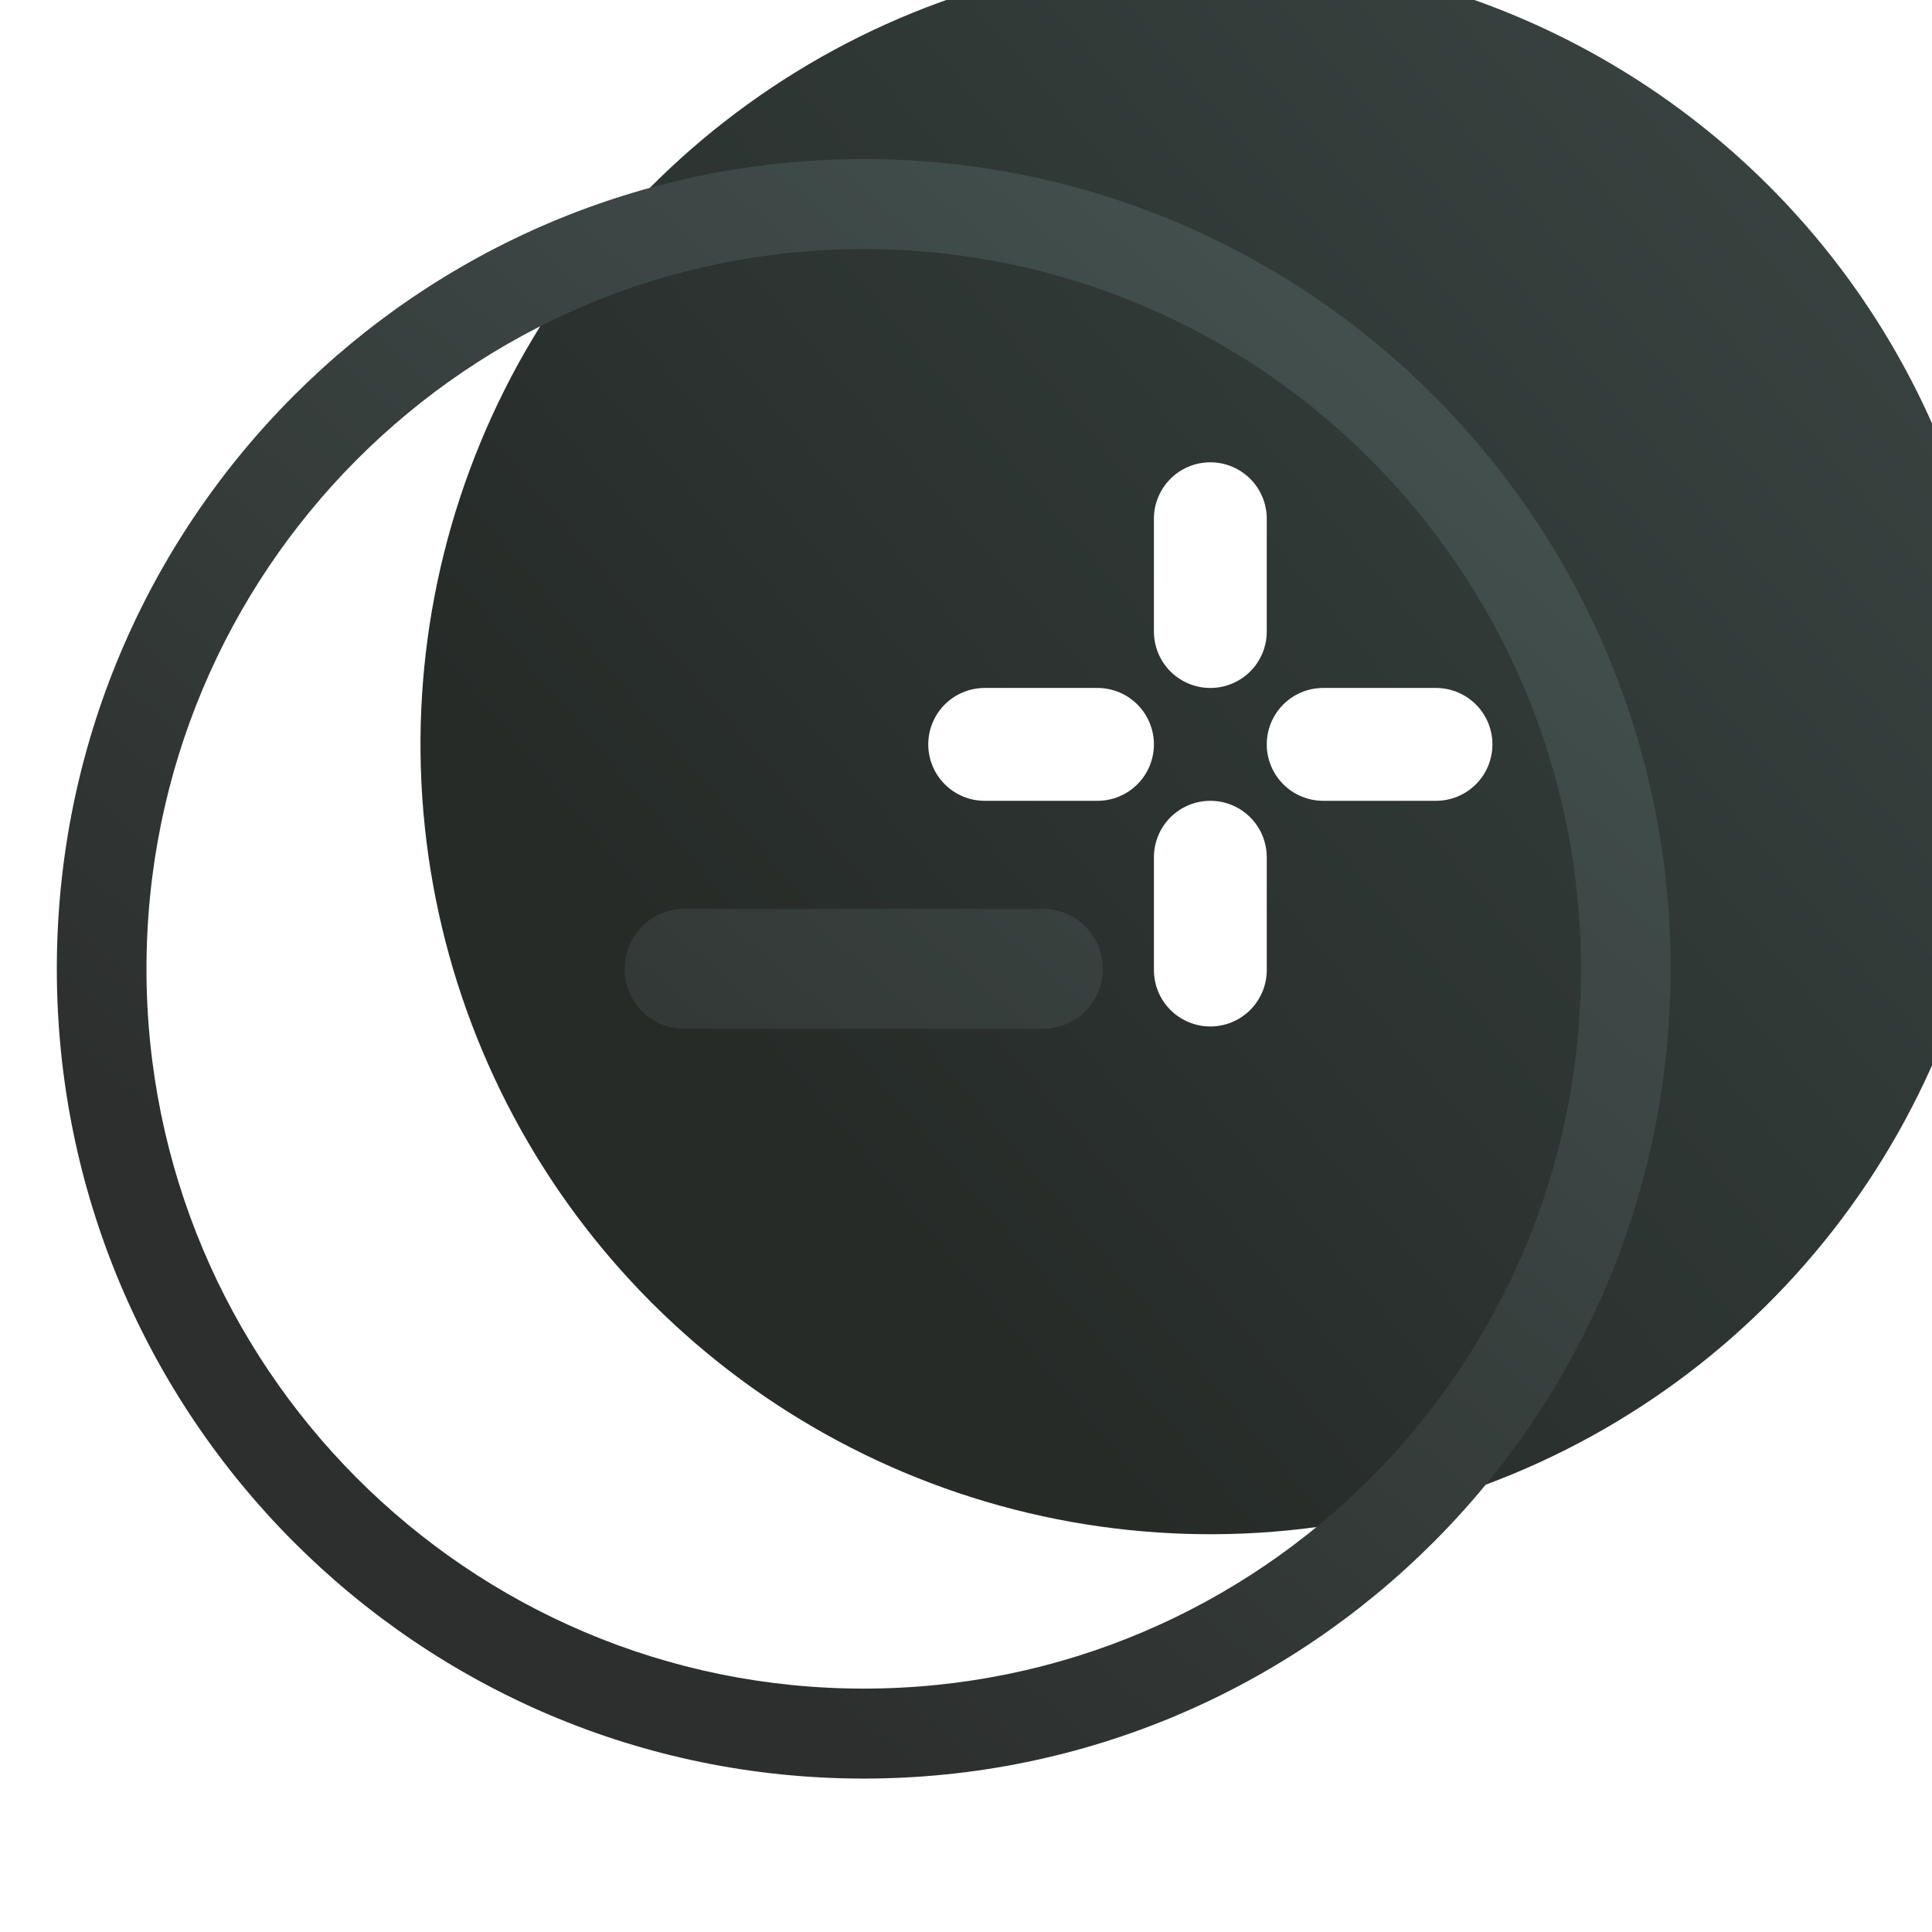 <svg width="340" height="340" viewBox="0 0 340 340" fill="none" xmlns="http://www.w3.org/2000/svg">
<g clip-path="url(#clip0_12635_292287)">
<path fill-rule="evenodd" clip-rule="evenodd" d="M135.776 15.426C158.634 0.152 185.508 -8 213 -8C249.865 -8 285.22 6.645 311.288 32.712C337.355 58.78 352 94.135 352 131C352 158.492 343.848 185.366 328.574 208.224C313.301 231.083 291.592 248.899 266.193 259.419C240.794 269.94 212.846 272.692 185.882 267.329C158.919 261.966 134.152 248.727 114.712 229.288C95.273 209.848 82.034 185.081 76.671 158.118C71.308 131.154 74.06 103.206 84.581 77.807C95.101 52.408 112.917 30.699 135.776 15.426ZM205.979 84.265C204.117 86.127 203.071 88.653 203.071 91.286V111.143C203.071 113.776 204.117 116.301 205.979 118.163C207.841 120.025 210.367 121.071 213 121.071C215.633 121.071 218.159 120.025 220.021 118.163C221.883 116.301 222.929 113.776 222.929 111.143V91.286C222.929 88.653 221.883 86.127 220.021 84.265C218.159 82.403 215.633 81.357 213 81.357C210.367 81.357 207.841 82.403 205.979 84.265ZM173.286 140.929H193.143C195.776 140.929 198.301 139.883 200.163 138.021C202.025 136.159 203.071 133.633 203.071 131C203.071 128.367 202.025 125.841 200.163 123.979C198.301 122.117 195.776 121.071 193.143 121.071H173.286C170.653 121.071 168.127 122.117 166.265 123.979C164.403 125.841 163.357 128.367 163.357 131C163.357 133.633 164.403 136.159 166.265 138.021C168.127 139.883 170.653 140.929 173.286 140.929ZM220.021 177.735C221.883 175.873 222.929 173.347 222.929 170.714V150.857C222.929 148.224 221.883 145.699 220.021 143.837C218.159 141.975 215.633 140.929 213 140.929C210.367 140.929 207.841 141.975 205.979 143.837C204.117 145.699 203.071 148.224 203.071 150.857V170.714C203.071 173.347 204.117 175.873 205.979 177.735C207.841 179.597 210.367 180.643 213 180.643C215.633 180.643 218.159 179.597 220.021 177.735ZM232.857 140.929H252.714C255.348 140.929 257.873 139.883 259.735 138.021C261.597 136.159 262.643 133.633 262.643 131C262.643 128.367 261.597 125.841 259.735 123.979C257.873 122.117 255.348 121.071 252.714 121.071H232.857C230.224 121.071 227.699 122.117 225.837 123.979C223.975 125.841 222.929 128.367 222.929 131C222.929 133.633 223.975 136.159 225.837 138.021C227.699 139.883 230.224 140.929 232.857 140.929Z" fill="url(#paint0_linear_12635_292287)"/>
<path d="M120.444 159.944C114.635 159.944 109.926 164.67 109.926 170.5C109.926 176.33 114.635 181.056 120.444 181.056H183.556C189.365 181.056 194.074 176.33 194.074 170.5C194.074 164.67 189.365 159.944 183.556 159.944H120.444Z" fill="url(#paint1_linear_12635_292287)"/>
<path fill-rule="evenodd" clip-rule="evenodd" d="M294 170.5C294 249.201 230.424 313 152 313C73.576 313 10 249.201 10 170.5C10 91.799 73.576 28 152 28C230.424 28 294 91.799 294 170.5ZM278.222 170.5C278.222 240.456 221.711 297.167 152 297.167C82.289 297.167 25.778 240.456 25.778 170.5C25.778 100.544 82.289 43.833 152 43.833C221.711 43.833 278.222 100.544 278.222 170.5Z" fill="url(#paint2_linear_12635_292287)"/>
</g>
<defs>
<linearGradient id="paint0_linear_12635_292287" x1="567.422" y1="-132.715" x2="155.611" y2="215.136" gradientUnits="userSpaceOnUse">
<stop stop-color="#4D5F5D"/>
<stop offset="1" stop-color="#262B28"/>
</linearGradient>
<linearGradient id="paint1_linear_12635_292287" x1="330.12" y1="-18.227" x2="92.915" y2="257.08" gradientUnits="userSpaceOnUse">
<stop stop-color="#4D5F5D"/>
<stop offset="1" stop-color="#2C2F2D"/>
</linearGradient>
<linearGradient id="paint2_linear_12635_292287" x1="330.12" y1="-18.227" x2="92.915" y2="257.08" gradientUnits="userSpaceOnUse">
<stop stop-color="#4D5F5D"/>
<stop offset="1" stop-color="#2C2F2D"/>
</linearGradient>
<clipPath id="clip0_12635_292287">
<rect width="340" height="340" fill="white"/>
</clipPath>
</defs>
</svg>
